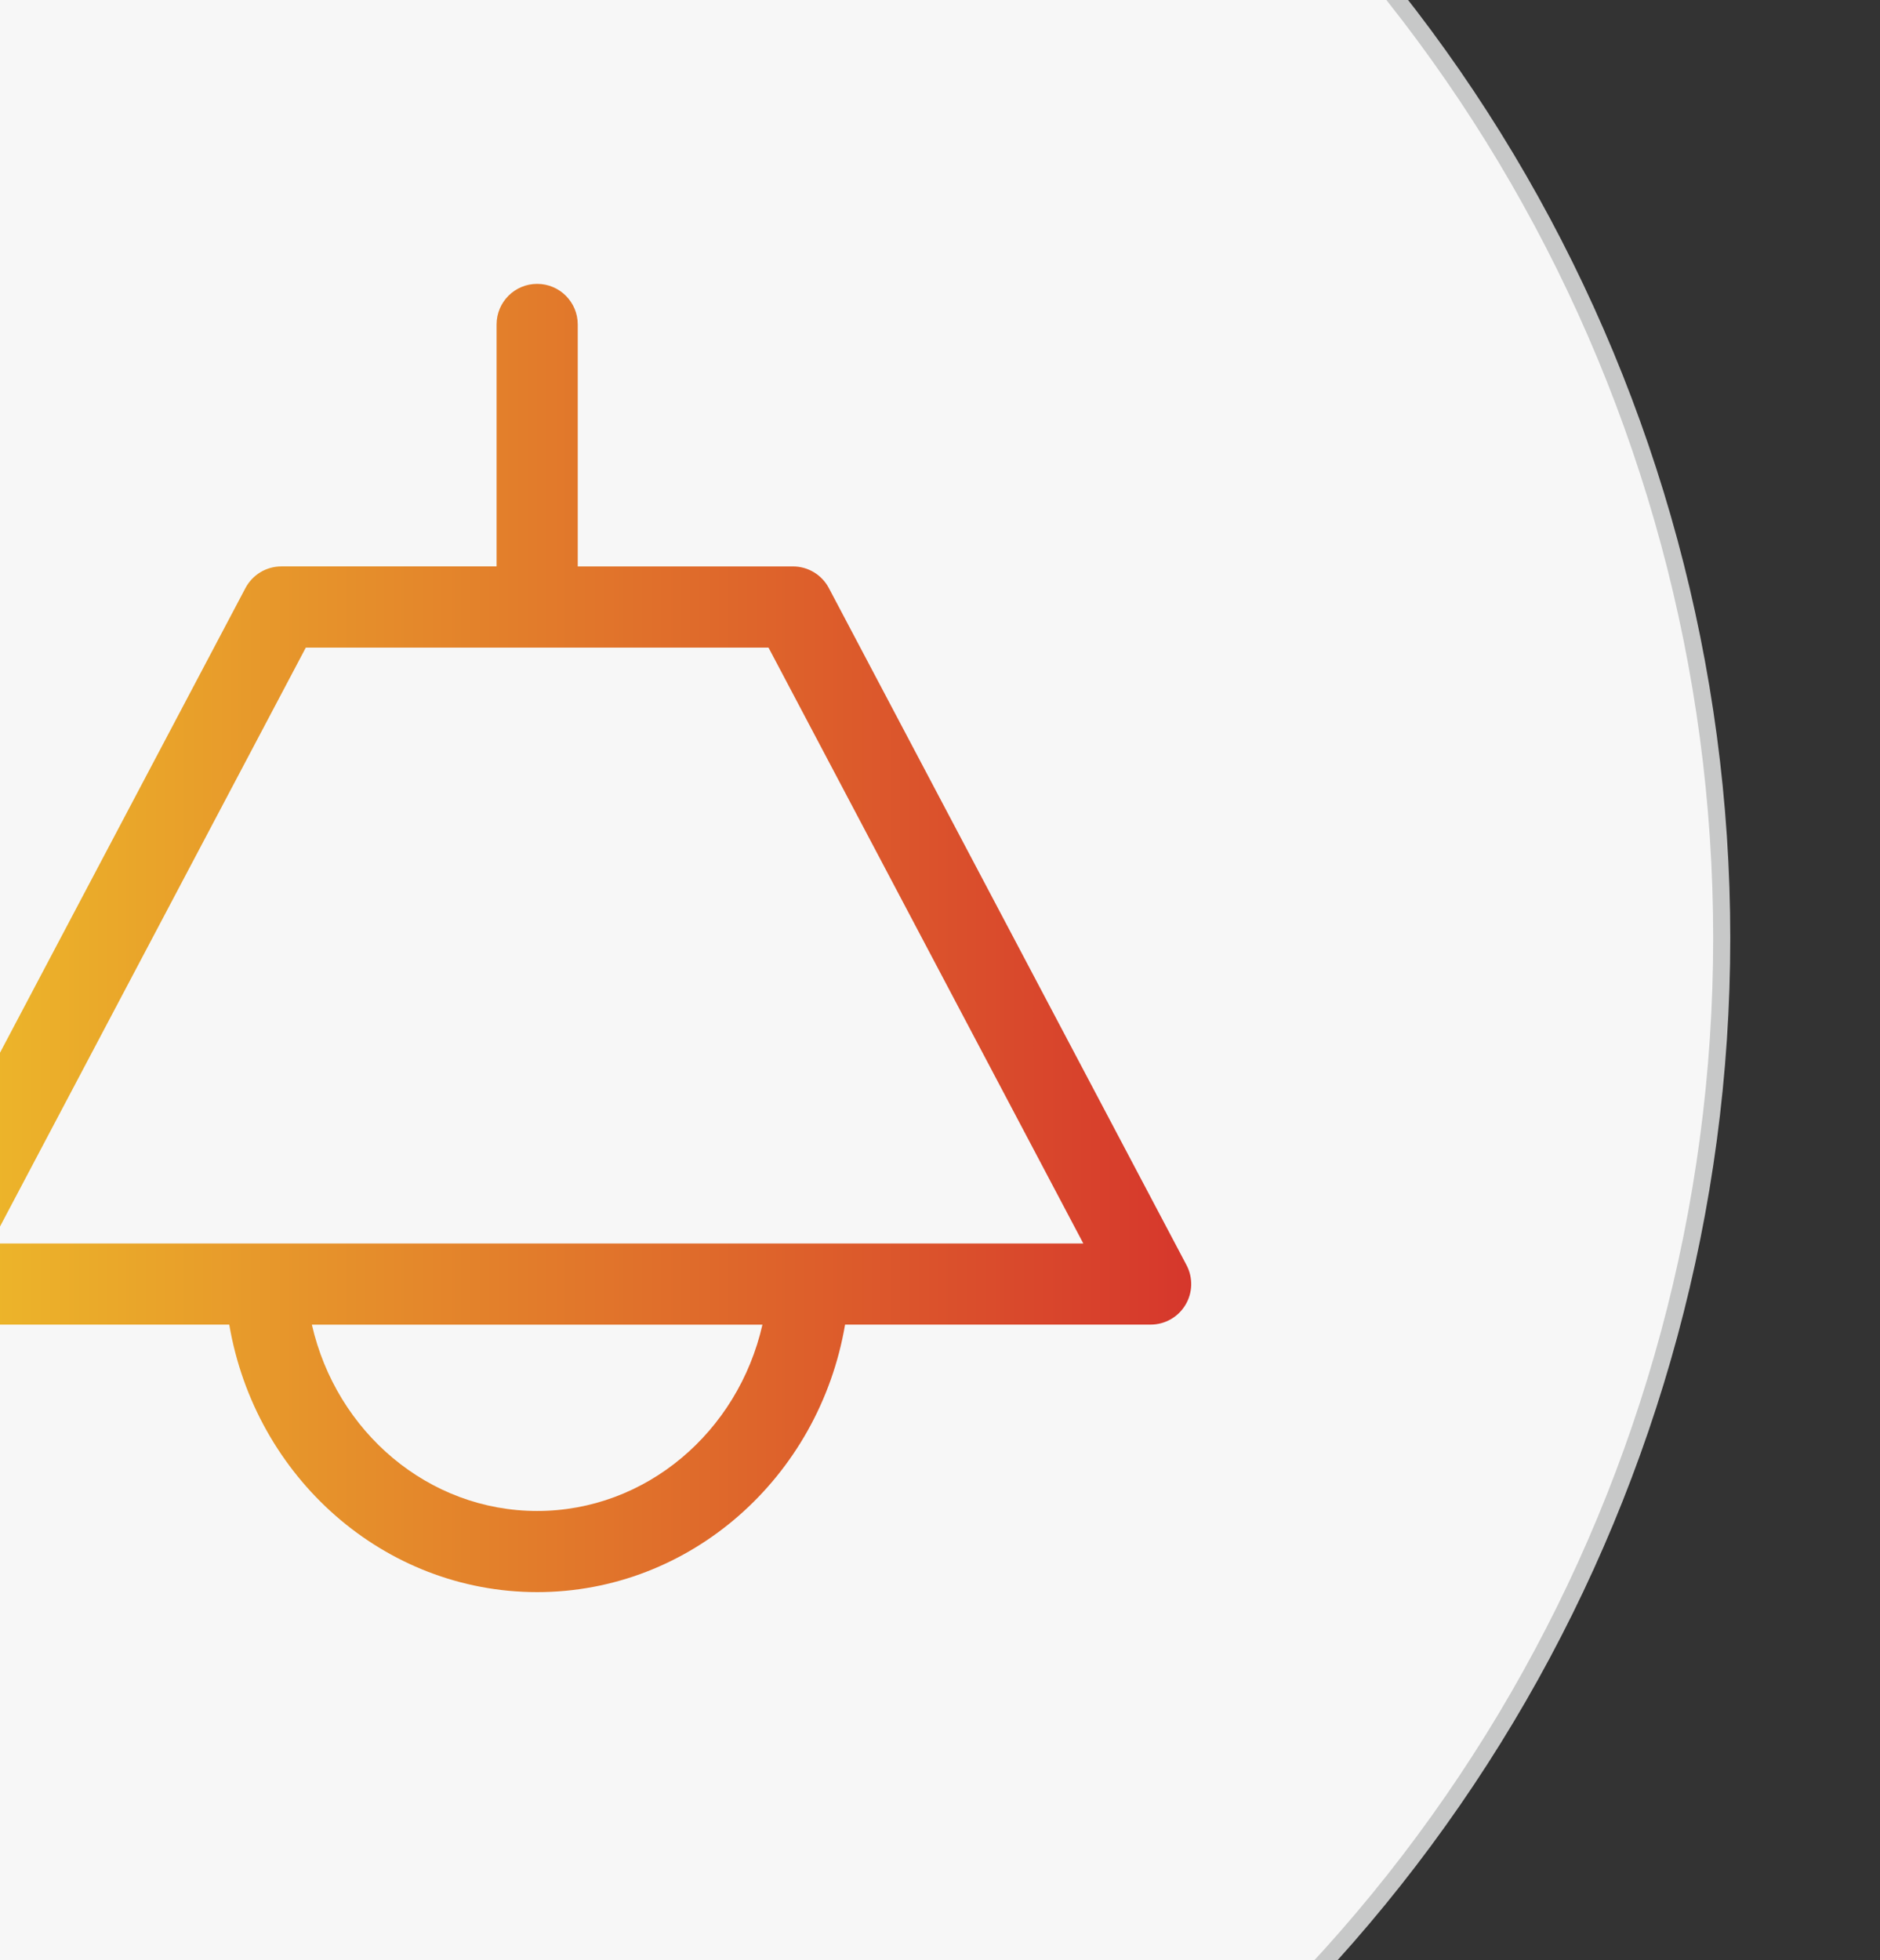 <?xml version="1.0" encoding="utf-8"?>
<!-- Generator: Adobe Illustrator 16.0.0, SVG Export Plug-In . SVG Version: 6.00 Build 0)  -->
<!DOCTYPE svg PUBLIC "-//W3C//DTD SVG 1.1//EN" "http://www.w3.org/Graphics/SVG/1.1/DTD/svg11.dtd">
<svg version="1.1" id="图层_1" xmlns="http://www.w3.org/2000/svg" xmlns:xlink="http://www.w3.org/1999/xlink" x="0px" y="0px"
	 width="110px" height="114.667px" viewBox="0 0 110 114.667" enable-background="new 0 0 110 114.667" xml:space="preserve">
<rect x="0" y="0" width="110" height="114.667" fill="#333333" stroke="none"/>
<g>
	<g>
		<circle fill="#F7F7F7" stroke="#C7C8C8" stroke-miterlimit="10" cx="11.939" cy="54.875" r="88.8"/>
	</g>
</g>
<linearGradient id="SVGID_1_" gradientUnits="userSpaceOnUse" x1="-6.978" y1="58.847" x2="69.559" y2="58.847" gradientTransform="matrix(1 0 0 -1 0.14 113.722)">
	<stop  offset="0" style="stop-color:#EEC02A"/>
	<stop  offset="1" style="stop-color:#D6372C"/>
</linearGradient>
<path fill="url(#SVGID_1_)" d="M69.423,74.01L48.496,34.402c-0.412-0.778-1.219-1.265-2.099-1.265H33.804V18.981
	c0-1.311-1.063-2.374-2.375-2.374s-2.374,1.063-2.374,2.374v14.155H16.462c-0.88,0-1.688,0.487-2.1,1.265L-6.563,74.01
	c-0.388,0.736-0.363,1.622,0.066,2.334c0.43,0.713,1.201,1.148,2.033,1.148h17.878c1.52,8.938,9.05,15.65,18.017,15.65
	s16.494-6.713,18.015-15.65h17.879c0.833,0,1.604-0.436,2.033-1.148C69.788,75.632,69.812,74.747,69.423,74.01z M31.43,88.395
	c-6.362,0-11.752-4.62-13.182-10.9h26.363C43.182,83.775,37.792,88.395,31.43,88.395z M-0.524,72.747l18.417-34.86h27.074
	l18.419,34.86H-0.524z"/>
</svg>

